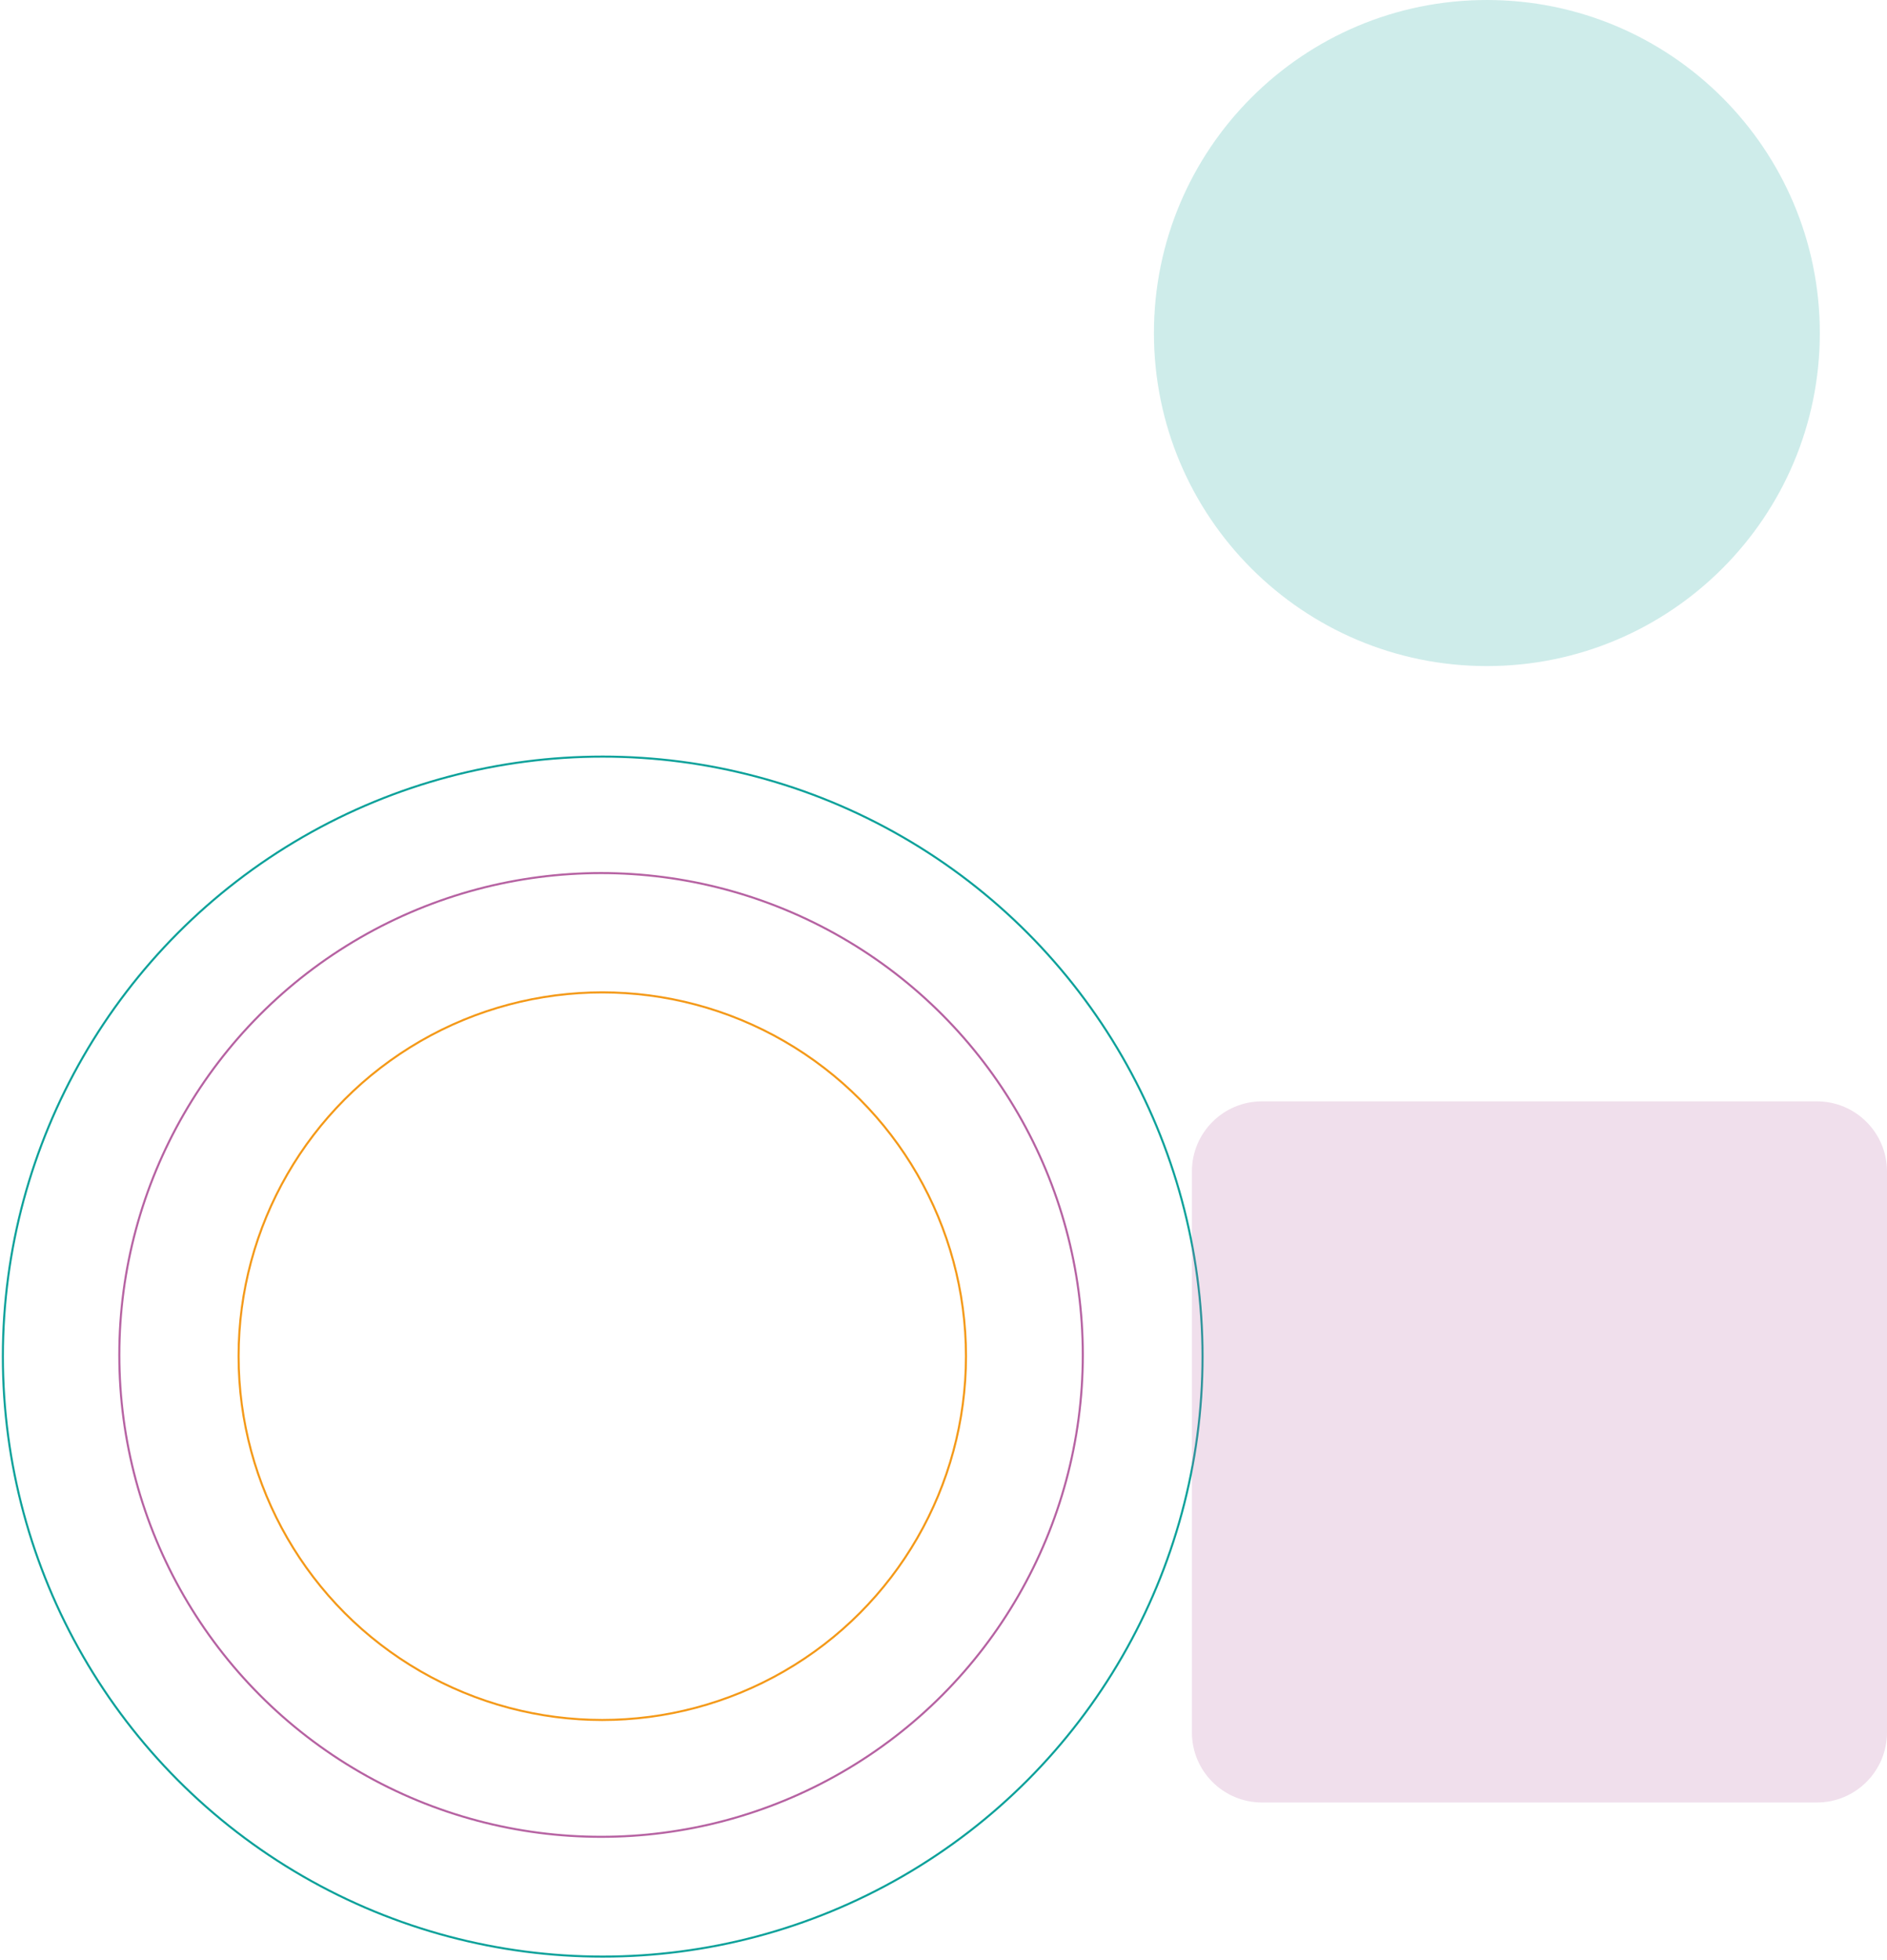 <svg width="651" height="676" viewBox="0 0 651 676" fill="none" xmlns="http://www.w3.org/2000/svg">
<circle cx="207.93" cy="467.888" r="206.938" transform="rotate(180 207.93 467.888)" stroke="#0DA19A" stroke-width="0.709"/>
<circle cx="207.362" cy="467.318" r="166.197" transform="rotate(180 207.362 467.318)" stroke="#B662A2" stroke-width="0.709"/>
<circle cx="207.784" cy="467.742" r="125.471" transform="rotate(180 207.784 467.742)" stroke="#F49918" stroke-width="0.709"/>
<path d="M435.38 621.671H626.818C640.173 621.671 651 610.844 651 597.489V404.035C651 390.68 640.173 379.854 626.818 379.854H435.38C422.024 379.854 411.198 390.68 411.198 404.035V597.489C411.198 610.844 422.024 621.671 435.38 621.671Z" fill="#B662A2" fill-opacity="0.2"/>
<path d="M512.961 0.001C449.524 0.001 398.098 51.427 398.098 114.864C398.098 178.302 449.524 229.728 512.961 229.728C576.398 229.728 627.824 178.302 627.824 114.864C627.824 51.427 576.398 0.001 512.961 0.001Z" fill="#0BA19A" fill-opacity="0.2"/>
</svg>
